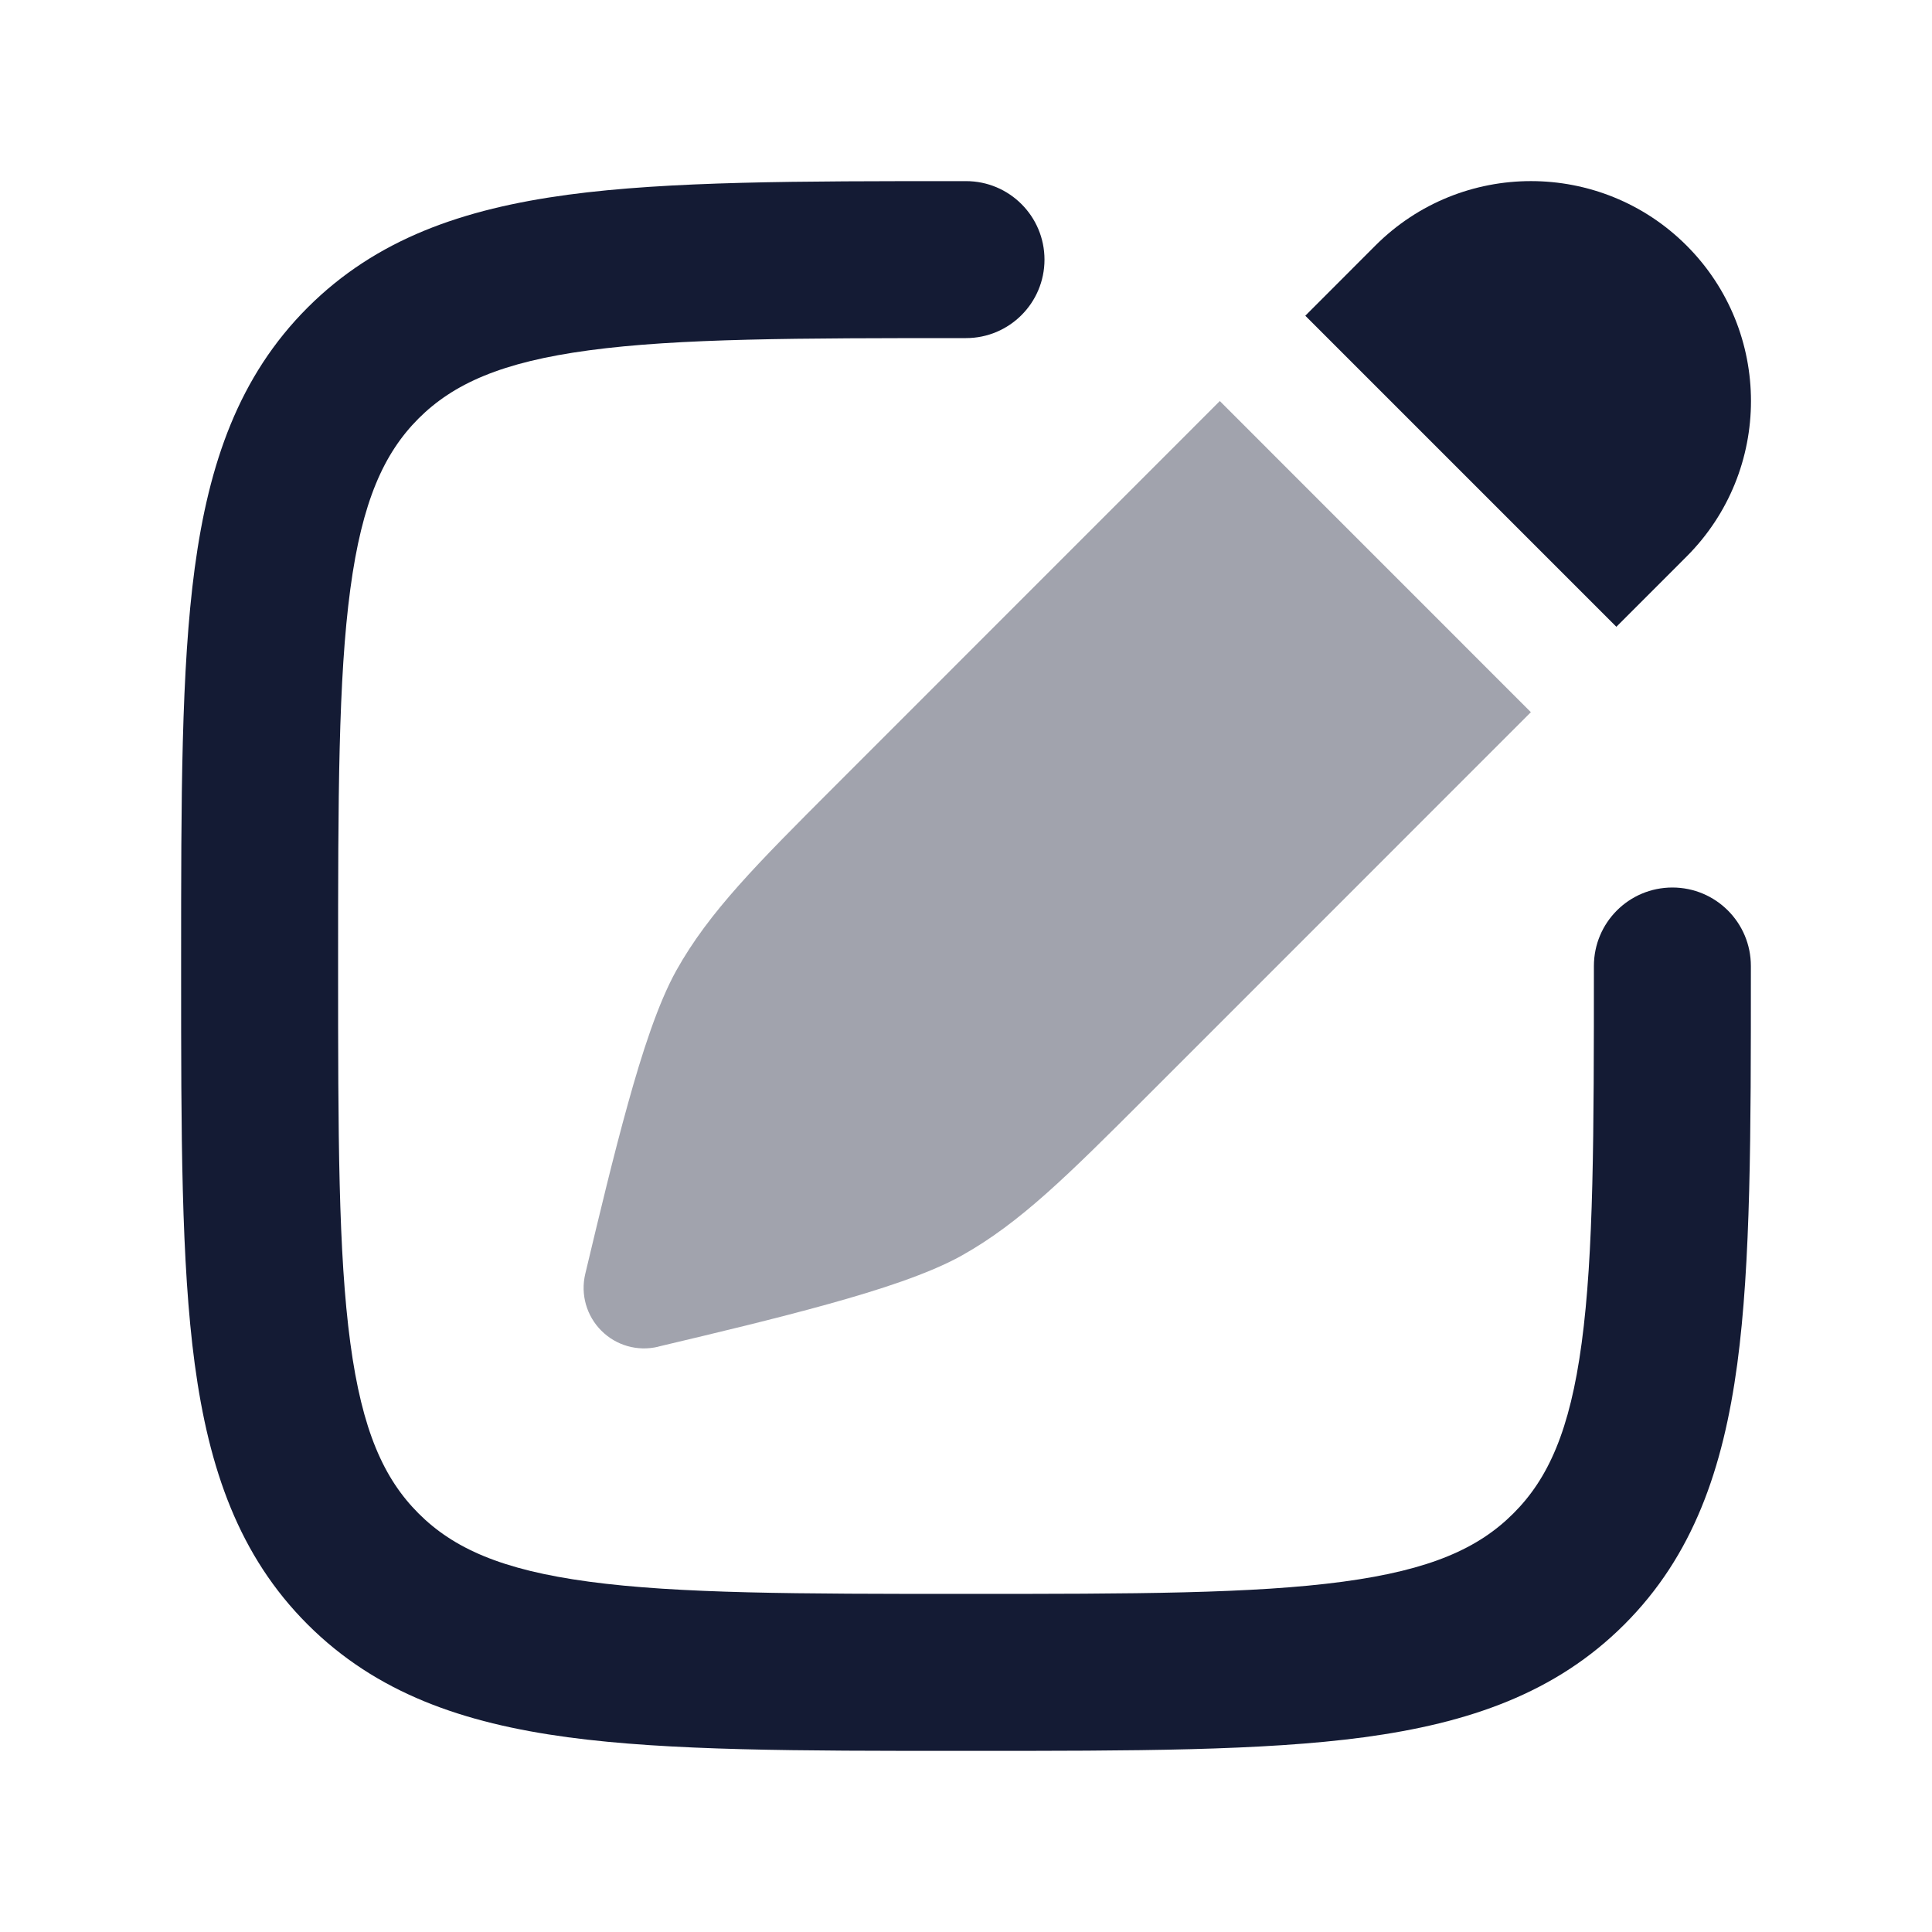 <svg width="24" height="24" viewBox="0 0 24 24" fill="none" xmlns="http://www.w3.org/2000/svg">
<path fill-rule="evenodd" clip-rule="evenodd" d="M11.928 2.25L12 2.25C12.539 2.25 12.975 2.687 12.975 3.225C12.975 3.763 12.539 4.2 12 4.2C9.904 4.2 8.43 4.202 7.316 4.352C6.229 4.498 5.631 4.768 5.199 5.199C4.768 5.631 4.498 6.229 4.352 7.316C4.202 8.43 4.2 9.904 4.2 12C4.2 14.096 4.202 15.57 4.352 16.684C4.498 17.771 4.768 18.369 5.199 18.8C5.631 19.232 6.229 19.502 7.316 19.648C8.43 19.798 9.904 19.8 12 19.8C14.096 19.8 15.57 19.798 16.684 19.648C17.771 19.502 18.369 19.232 18.8 18.8C19.232 18.369 19.502 17.771 19.648 16.684C19.798 15.57 19.8 14.096 19.8 12C19.8 11.461 20.236 11.025 20.775 11.025C21.314 11.025 21.75 11.461 21.75 12V12.072C21.75 14.079 21.75 15.684 21.581 16.944C21.405 18.247 21.033 19.326 20.179 20.179C19.326 21.033 18.247 21.405 16.944 21.581C15.684 21.75 14.079 21.75 12.072 21.75H11.928C9.921 21.75 8.316 21.75 7.056 21.581C5.753 21.405 4.675 21.033 3.821 20.179C2.967 19.326 2.595 18.247 2.419 16.944C2.25 15.684 2.25 14.079 2.25 12.072V11.928C2.25 9.921 2.25 8.316 2.419 7.056C2.595 5.753 2.967 4.675 3.821 3.821C4.675 2.967 5.753 2.595 7.056 2.419C8.316 2.25 9.921 2.25 11.928 2.25Z" fill="#141B34"/>
<path opacity="0.4" d="M19.017 8.847L15.153 4.982L10.37 9.766C9.401 10.735 8.809 11.327 8.402 12.055C8.175 12.462 7.976 13.078 7.801 13.709C7.62 14.358 7.442 15.105 7.272 15.818L7.27 15.826C7.21 16.08 7.286 16.346 7.47 16.53C7.654 16.715 7.92 16.79 8.174 16.73L8.182 16.727C8.895 16.558 9.642 16.38 10.291 16.199C10.922 16.024 11.538 15.825 11.945 15.598C12.673 15.191 13.265 14.599 14.234 13.631L19.017 8.847Z" fill="#141B34"/>
<path d="M20.951 3.05C19.883 1.983 18.153 1.983 17.086 3.05L16.215 3.922L20.079 7.786L20.951 6.914C22.018 5.847 22.018 4.117 20.951 3.05Z" fill="#141B34"/>
</svg>
